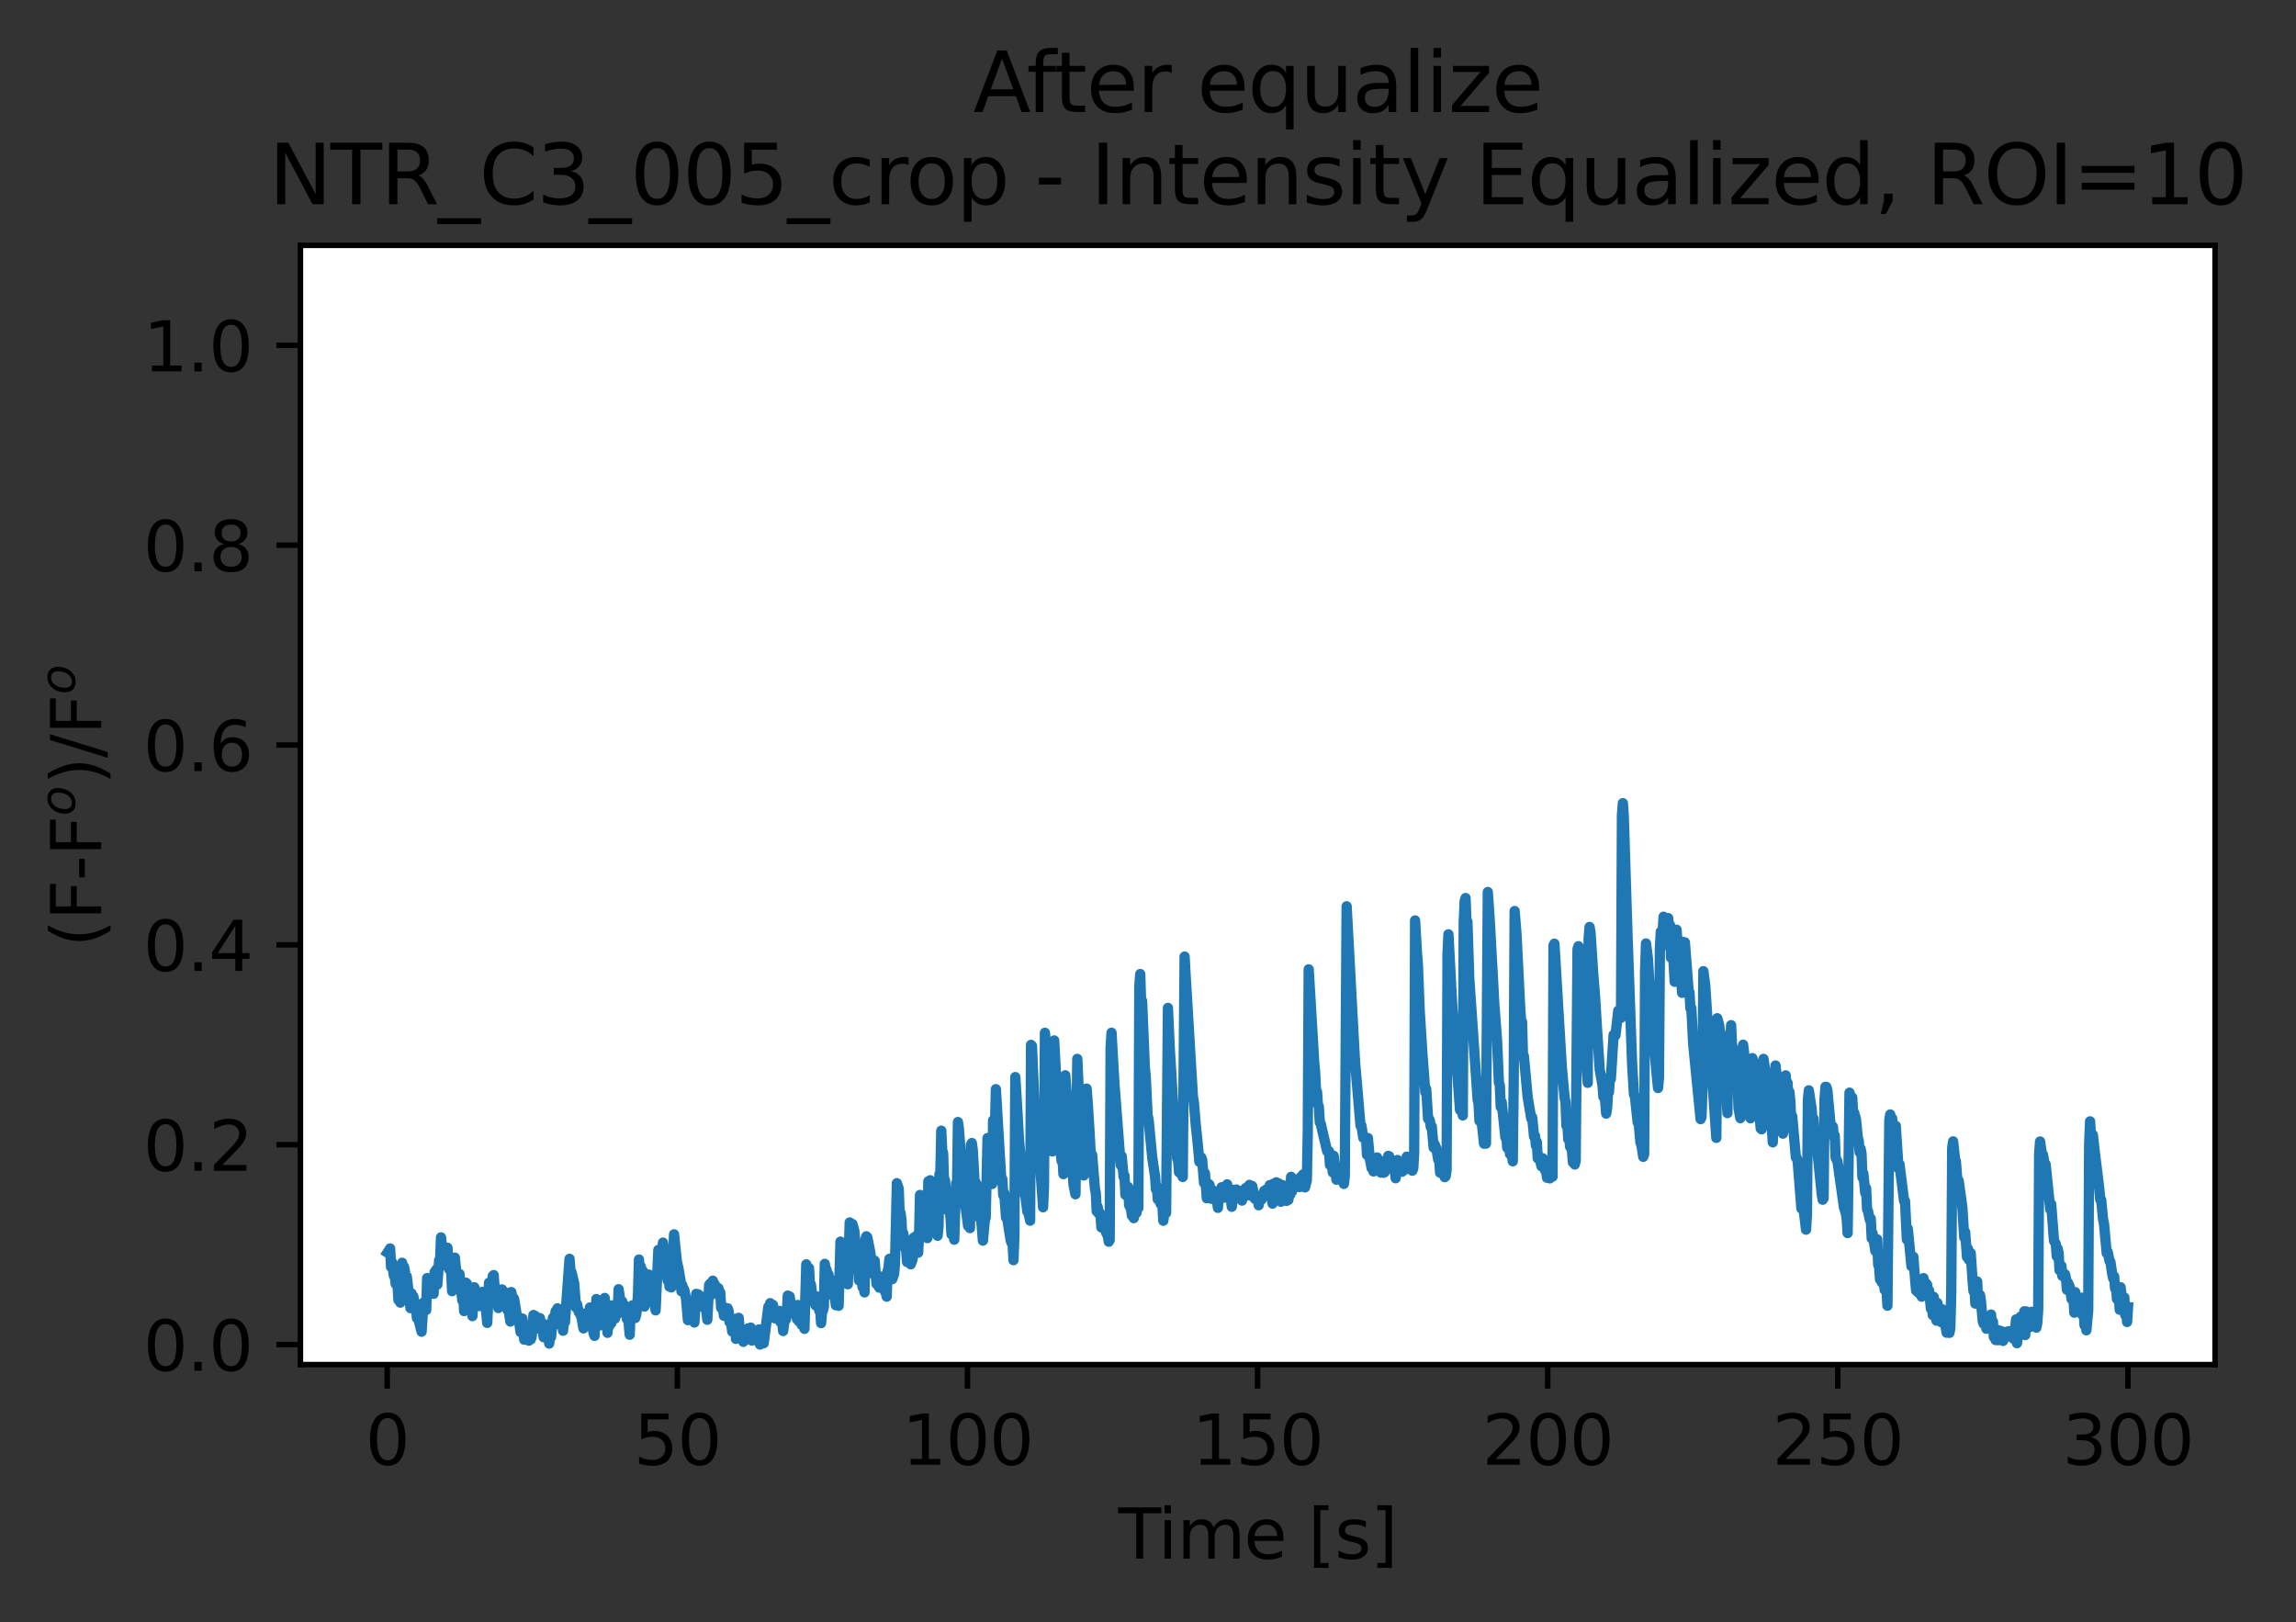 <?xml version="1.0" encoding="utf-8" standalone="no"?>
<!DOCTYPE svg PUBLIC "-//W3C//DTD SVG 1.1//EN"
  "http://www.w3.org/Graphics/SVG/1.1/DTD/svg11.dtd">
<svg xmlns:xlink="http://www.w3.org/1999/xlink" width="334.577pt" height="236.392pt" viewBox="0 0 334.577 236.392" xmlns="http://www.w3.org/2000/svg" version="1.1">
 <rect x="0" y="0" width="334.577" height="236.392" fill="#333333" stroke="none"/>
 <defs>
  <style type="text/css">*{stroke-linejoin: round; stroke-linecap: butt}</style>
 </defs>
 <g id="figure_1">
  <g id="patch_1">
   <path d="M 0 236.392 
L 334.577 236.392 
L 334.577 0 
L 0 0 
L 0 236.392 
z
" style="fill: none"/>
  </g>
  <g id="axes_1">
   <g id="patch_2">
    <path d="M 43.781 198.835 
L 322.781 198.835 
L 322.781 35.755 
L 43.781 35.755 
z
" style="fill: #ffffff"/>
   </g>
   <g id="matplotlib.axis_1">
    <g id="xtick_1">
     <g id="line2d_1">
      <defs>
       <path id="m6c85b0440d" d="M 0 0 
L 0 3.5 
" style="stroke: #000000; stroke-width: 0.8"/>
      </defs>
      <g>
       <use xlink:href="#m6c85b0440d" x="56.428" y="198.835" style="stroke: #000000; stroke-width: 0.8"/>
      </g>
     </g>
     <g id="text_1">
      <!-- 0 -->
      <g transform="translate(53.246 213.434)scale(0.1 -0.1)">
       <defs>
        <path id="DejaVuSans-30" d="M 2034 4250 
Q 1547 4250 1301 3770 
Q 1056 3291 1056 2328 
Q 1056 1369 1301 889 
Q 1547 409 2034 409 
Q 2525 409 2770 889 
Q 3016 1369 3016 2328 
Q 3016 3291 2770 3770 
Q 2525 4250 2034 4250 
z
M 2034 4750 
Q 2819 4750 3233 4129 
Q 3647 3509 3647 2328 
Q 3647 1150 3233 529 
Q 2819 -91 2034 -91 
Q 1250 -91 836 529 
Q 422 1150 422 2328 
Q 422 3509 836 4129 
Q 1250 4750 2034 4750 
z
" transform="scale(0.016)"/>
       </defs>
       <use xlink:href="#DejaVuSans-30"/>
      </g>
     </g>
    </g>
    <g id="xtick_2">
     <g id="line2d_2">
      <g>
       <use xlink:href="#m6c85b0440d" x="98.703" y="198.835" style="stroke: #000000; stroke-width: 0.8"/>
      </g>
     </g>
     <g id="text_2">
      <!-- 50 -->
      <g transform="translate(92.341 213.434)scale(0.1 -0.1)">
       <defs>
        <path id="DejaVuSans-35" d="M 691 4666 
L 3169 4666 
L 3169 4134 
L 1269 4134 
L 1269 2991 
Q 1406 3038 1543 3061 
Q 1681 3084 1819 3084 
Q 2600 3084 3056 2656 
Q 3513 2228 3513 1497 
Q 3513 744 3044 326 
Q 2575 -91 1722 -91 
Q 1428 -91 1123 -41 
Q 819 9 494 109 
L 494 744 
Q 775 591 1075 516 
Q 1375 441 1709 441 
Q 2250 441 2565 725 
Q 2881 1009 2881 1497 
Q 2881 1984 2565 2268 
Q 2250 2553 1709 2553 
Q 1456 2553 1204 2497 
Q 953 2441 691 2322 
L 691 4666 
z
" transform="scale(0.016)"/>
       </defs>
       <use xlink:href="#DejaVuSans-35"/>
       <use xlink:href="#DejaVuSans-30" x="63.623"/>
      </g>
     </g>
    </g>
    <g id="xtick_3">
     <g id="line2d_3">
      <g>
       <use xlink:href="#m6c85b0440d" x="140.979" y="198.835" style="stroke: #000000; stroke-width: 0.8"/>
      </g>
     </g>
     <g id="text_3">
      <!-- 100 -->
      <g transform="translate(131.435 213.434)scale(0.1 -0.1)">
       <defs>
        <path id="DejaVuSans-31" d="M 794 531 
L 1825 531 
L 1825 4091 
L 703 3866 
L 703 4441 
L 1819 4666 
L 2450 4666 
L 2450 531 
L 3481 531 
L 3481 0 
L 794 0 
L 794 531 
z
" transform="scale(0.016)"/>
       </defs>
       <use xlink:href="#DejaVuSans-31"/>
       <use xlink:href="#DejaVuSans-30" x="63.623"/>
       <use xlink:href="#DejaVuSans-30" x="127.246"/>
      </g>
     </g>
    </g>
    <g id="xtick_4">
     <g id="line2d_4">
      <g>
       <use xlink:href="#m6c85b0440d" x="183.254" y="198.835" style="stroke: #000000; stroke-width: 0.8"/>
      </g>
     </g>
     <g id="text_4">
      <!-- 150 -->
      <g transform="translate(173.71 213.434)scale(0.1 -0.1)">
       <use xlink:href="#DejaVuSans-31"/>
       <use xlink:href="#DejaVuSans-35" x="63.623"/>
       <use xlink:href="#DejaVuSans-30" x="127.246"/>
      </g>
     </g>
    </g>
    <g id="xtick_5">
     <g id="line2d_5">
      <g>
       <use xlink:href="#m6c85b0440d" x="225.53" y="198.835" style="stroke: #000000; stroke-width: 0.8"/>
      </g>
     </g>
     <g id="text_5">
      <!-- 200 -->
      <g transform="translate(215.986 213.434)scale(0.1 -0.1)">
       <defs>
        <path id="DejaVuSans-32" d="M 1228 531 
L 3431 531 
L 3431 0 
L 469 0 
L 469 531 
Q 828 903 1448 1529 
Q 2069 2156 2228 2338 
Q 2531 2678 2651 2914 
Q 2772 3150 2772 3378 
Q 2772 3750 2511 3984 
Q 2250 4219 1831 4219 
Q 1534 4219 1204 4116 
Q 875 4013 500 3803 
L 500 4441 
Q 881 4594 1212 4672 
Q 1544 4750 1819 4750 
Q 2544 4750 2975 4387 
Q 3406 4025 3406 3419 
Q 3406 3131 3298 2873 
Q 3191 2616 2906 2266 
Q 2828 2175 2409 1742 
Q 1991 1309 1228 531 
z
" transform="scale(0.016)"/>
       </defs>
       <use xlink:href="#DejaVuSans-32"/>
       <use xlink:href="#DejaVuSans-30" x="63.623"/>
       <use xlink:href="#DejaVuSans-30" x="127.246"/>
      </g>
     </g>
    </g>
    <g id="xtick_6">
     <g id="line2d_6">
      <g>
       <use xlink:href="#m6c85b0440d" x="267.805" y="198.835" style="stroke: #000000; stroke-width: 0.8"/>
      </g>
     </g>
     <g id="text_6">
      <!-- 250 -->
      <g transform="translate(258.262 213.434)scale(0.1 -0.1)">
       <use xlink:href="#DejaVuSans-32"/>
       <use xlink:href="#DejaVuSans-35" x="63.623"/>
       <use xlink:href="#DejaVuSans-30" x="127.246"/>
      </g>
     </g>
    </g>
    <g id="xtick_7">
     <g id="line2d_7">
      <g>
       <use xlink:href="#m6c85b0440d" x="310.081" y="198.835" style="stroke: #000000; stroke-width: 0.8"/>
      </g>
     </g>
     <g id="text_7">
      <!-- 300 -->
      <g transform="translate(300.537 213.434)scale(0.1 -0.1)">
       <defs>
        <path id="DejaVuSans-33" d="M 2597 2516 
Q 3050 2419 3304 2112 
Q 3559 1806 3559 1356 
Q 3559 666 3084 287 
Q 2609 -91 1734 -91 
Q 1441 -91 1130 -33 
Q 819 25 488 141 
L 488 750 
Q 750 597 1062 519 
Q 1375 441 1716 441 
Q 2309 441 2620 675 
Q 2931 909 2931 1356 
Q 2931 1769 2642 2001 
Q 2353 2234 1838 2234 
L 1294 2234 
L 1294 2753 
L 1863 2753 
Q 2328 2753 2575 2939 
Q 2822 3125 2822 3475 
Q 2822 3834 2567 4026 
Q 2313 4219 1838 4219 
Q 1578 4219 1281 4162 
Q 984 4106 628 3988 
L 628 4550 
Q 988 4650 1302 4700 
Q 1616 4750 1894 4750 
Q 2613 4750 3031 4423 
Q 3450 4097 3450 3541 
Q 3450 3153 3228 2886 
Q 3006 2619 2597 2516 
z
" transform="scale(0.016)"/>
       </defs>
       <use xlink:href="#DejaVuSans-33"/>
       <use xlink:href="#DejaVuSans-30" x="63.623"/>
       <use xlink:href="#DejaVuSans-30" x="127.246"/>
      </g>
     </g>
    </g>
    <g id="text_8">
     <!-- Time [s] -->
     <g transform="translate(162.952 227.112)scale(0.1 -0.1)">
      <defs>
       <path id="DejaVuSans-54" d="M -19 4666 
L 3928 4666 
L 3928 4134 
L 2272 4134 
L 2272 0 
L 1638 0 
L 1638 4134 
L -19 4134 
L -19 4666 
z
" transform="scale(0.016)"/>
       <path id="DejaVuSans-69" d="M 603 3500 
L 1178 3500 
L 1178 0 
L 603 0 
L 603 3500 
z
M 603 4863 
L 1178 4863 
L 1178 4134 
L 603 4134 
L 603 4863 
z
" transform="scale(0.016)"/>
       <path id="DejaVuSans-6d" d="M 3328 2828 
Q 3544 3216 3844 3400 
Q 4144 3584 4550 3584 
Q 5097 3584 5394 3201 
Q 5691 2819 5691 2113 
L 5691 0 
L 5113 0 
L 5113 2094 
Q 5113 2597 4934 2840 
Q 4756 3084 4391 3084 
Q 3944 3084 3684 2787 
Q 3425 2491 3425 1978 
L 3425 0 
L 2847 0 
L 2847 2094 
Q 2847 2600 2669 2842 
Q 2491 3084 2119 3084 
Q 1678 3084 1418 2786 
Q 1159 2488 1159 1978 
L 1159 0 
L 581 0 
L 581 3500 
L 1159 3500 
L 1159 2956 
Q 1356 3278 1631 3431 
Q 1906 3584 2284 3584 
Q 2666 3584 2933 3390 
Q 3200 3197 3328 2828 
z
" transform="scale(0.016)"/>
       <path id="DejaVuSans-65" d="M 3597 1894 
L 3597 1613 
L 953 1613 
Q 991 1019 1311 708 
Q 1631 397 2203 397 
Q 2534 397 2845 478 
Q 3156 559 3463 722 
L 3463 178 
Q 3153 47 2828 -22 
Q 2503 -91 2169 -91 
Q 1331 -91 842 396 
Q 353 884 353 1716 
Q 353 2575 817 3079 
Q 1281 3584 2069 3584 
Q 2775 3584 3186 3129 
Q 3597 2675 3597 1894 
z
M 3022 2063 
Q 3016 2534 2758 2815 
Q 2500 3097 2075 3097 
Q 1594 3097 1305 2825 
Q 1016 2553 972 2059 
L 3022 2063 
z
" transform="scale(0.016)"/>
       <path id="DejaVuSans-20" transform="scale(0.016)"/>
       <path id="DejaVuSans-5b" d="M 550 4863 
L 1875 4863 
L 1875 4416 
L 1125 4416 
L 1125 -397 
L 1875 -397 
L 1875 -844 
L 550 -844 
L 550 4863 
z
" transform="scale(0.016)"/>
       <path id="DejaVuSans-73" d="M 2834 3397 
L 2834 2853 
Q 2591 2978 2328 3040 
Q 2066 3103 1784 3103 
Q 1356 3103 1142 2972 
Q 928 2841 928 2578 
Q 928 2378 1081 2264 
Q 1234 2150 1697 2047 
L 1894 2003 
Q 2506 1872 2764 1633 
Q 3022 1394 3022 966 
Q 3022 478 2636 193 
Q 2250 -91 1575 -91 
Q 1294 -91 989 -36 
Q 684 19 347 128 
L 347 722 
Q 666 556 975 473 
Q 1284 391 1588 391 
Q 1994 391 2212 530 
Q 2431 669 2431 922 
Q 2431 1156 2273 1281 
Q 2116 1406 1581 1522 
L 1381 1569 
Q 847 1681 609 1914 
Q 372 2147 372 2553 
Q 372 3047 722 3315 
Q 1072 3584 1716 3584 
Q 2034 3584 2315 3537 
Q 2597 3491 2834 3397 
z
" transform="scale(0.016)"/>
       <path id="DejaVuSans-5d" d="M 1947 4863 
L 1947 -844 
L 622 -844 
L 622 -397 
L 1369 -397 
L 1369 4416 
L 622 4416 
L 622 4863 
L 1947 4863 
z
" transform="scale(0.016)"/>
      </defs>
      <use xlink:href="#DejaVuSans-54"/>
      <use xlink:href="#DejaVuSans-69" x="57.959"/>
      <use xlink:href="#DejaVuSans-6d" x="85.742"/>
      <use xlink:href="#DejaVuSans-65" x="183.154"/>
      <use xlink:href="#DejaVuSans-20" x="244.678"/>
      <use xlink:href="#DejaVuSans-5b" x="276.465"/>
      <use xlink:href="#DejaVuSans-73" x="315.479"/>
      <use xlink:href="#DejaVuSans-5d" x="367.578"/>
     </g>
    </g>
   </g>
   <g id="matplotlib.axis_2">
    <g id="ytick_1">
     <g id="line2d_8">
      <defs>
       <path id="mda1a880c18" d="M 0 0 
L -3.5 0 
" style="stroke: #000000; stroke-width: 0.8"/>
      </defs>
      <g>
       <use xlink:href="#mda1a880c18" x="43.781" y="195.923" style="stroke: #000000; stroke-width: 0.8"/>
      </g>
     </g>
     <g id="text_9">
      <!-- 0.0 -->
      <g transform="translate(20.878 199.723)scale(0.1 -0.1)">
       <defs>
        <path id="DejaVuSans-2e" d="M 684 794 
L 1344 794 
L 1344 0 
L 684 0 
L 684 794 
z
" transform="scale(0.016)"/>
       </defs>
       <use xlink:href="#DejaVuSans-30"/>
       <use xlink:href="#DejaVuSans-2e" x="63.623"/>
       <use xlink:href="#DejaVuSans-30" x="95.41"/>
      </g>
     </g>
    </g>
    <g id="ytick_2">
     <g id="line2d_9">
      <g>
       <use xlink:href="#mda1a880c18" x="43.781" y="166.802" style="stroke: #000000; stroke-width: 0.8"/>
      </g>
     </g>
     <g id="text_10">
      <!-- 0.2 -->
      <g transform="translate(20.878 170.601)scale(0.1 -0.1)">
       <use xlink:href="#DejaVuSans-30"/>
       <use xlink:href="#DejaVuSans-2e" x="63.623"/>
       <use xlink:href="#DejaVuSans-32" x="95.41"/>
      </g>
     </g>
    </g>
    <g id="ytick_3">
     <g id="line2d_10">
      <g>
       <use xlink:href="#mda1a880c18" x="43.781" y="137.68" style="stroke: #000000; stroke-width: 0.8"/>
      </g>
     </g>
     <g id="text_11">
      <!-- 0.4 -->
      <g transform="translate(20.878 141.48)scale(0.1 -0.1)">
       <defs>
        <path id="DejaVuSans-34" d="M 2419 4116 
L 825 1625 
L 2419 1625 
L 2419 4116 
z
M 2253 4666 
L 3047 4666 
L 3047 1625 
L 3713 1625 
L 3713 1100 
L 3047 1100 
L 3047 0 
L 2419 0 
L 2419 1100 
L 313 1100 
L 313 1709 
L 2253 4666 
z
" transform="scale(0.016)"/>
       </defs>
       <use xlink:href="#DejaVuSans-30"/>
       <use xlink:href="#DejaVuSans-2e" x="63.623"/>
       <use xlink:href="#DejaVuSans-34" x="95.41"/>
      </g>
     </g>
    </g>
    <g id="ytick_4">
     <g id="line2d_11">
      <g>
       <use xlink:href="#mda1a880c18" x="43.781" y="108.559" style="stroke: #000000; stroke-width: 0.8"/>
      </g>
     </g>
     <g id="text_12">
      <!-- 0.6 -->
      <g transform="translate(20.878 112.358)scale(0.1 -0.1)">
       <defs>
        <path id="DejaVuSans-36" d="M 2113 2584 
Q 1688 2584 1439 2293 
Q 1191 2003 1191 1497 
Q 1191 994 1439 701 
Q 1688 409 2113 409 
Q 2538 409 2786 701 
Q 3034 994 3034 1497 
Q 3034 2003 2786 2293 
Q 2538 2584 2113 2584 
z
M 3366 4563 
L 3366 3988 
Q 3128 4100 2886 4159 
Q 2644 4219 2406 4219 
Q 1781 4219 1451 3797 
Q 1122 3375 1075 2522 
Q 1259 2794 1537 2939 
Q 1816 3084 2150 3084 
Q 2853 3084 3261 2657 
Q 3669 2231 3669 1497 
Q 3669 778 3244 343 
Q 2819 -91 2113 -91 
Q 1303 -91 875 529 
Q 447 1150 447 2328 
Q 447 3434 972 4092 
Q 1497 4750 2381 4750 
Q 2619 4750 2861 4703 
Q 3103 4656 3366 4563 
z
" transform="scale(0.016)"/>
       </defs>
       <use xlink:href="#DejaVuSans-30"/>
       <use xlink:href="#DejaVuSans-2e" x="63.623"/>
       <use xlink:href="#DejaVuSans-36" x="95.41"/>
      </g>
     </g>
    </g>
    <g id="ytick_5">
     <g id="line2d_12">
      <g>
       <use xlink:href="#mda1a880c18" x="43.781" y="79.438" style="stroke: #000000; stroke-width: 0.8"/>
      </g>
     </g>
     <g id="text_13">
      <!-- 0.8 -->
      <g transform="translate(20.878 83.237)scale(0.1 -0.1)">
       <defs>
        <path id="DejaVuSans-38" d="M 2034 2216 
Q 1584 2216 1326 1975 
Q 1069 1734 1069 1313 
Q 1069 891 1326 650 
Q 1584 409 2034 409 
Q 2484 409 2743 651 
Q 3003 894 3003 1313 
Q 3003 1734 2745 1975 
Q 2488 2216 2034 2216 
z
M 1403 2484 
Q 997 2584 770 2862 
Q 544 3141 544 3541 
Q 544 4100 942 4425 
Q 1341 4750 2034 4750 
Q 2731 4750 3128 4425 
Q 3525 4100 3525 3541 
Q 3525 3141 3298 2862 
Q 3072 2584 2669 2484 
Q 3125 2378 3379 2068 
Q 3634 1759 3634 1313 
Q 3634 634 3220 271 
Q 2806 -91 2034 -91 
Q 1263 -91 848 271 
Q 434 634 434 1313 
Q 434 1759 690 2068 
Q 947 2378 1403 2484 
z
M 1172 3481 
Q 1172 3119 1398 2916 
Q 1625 2713 2034 2713 
Q 2441 2713 2670 2916 
Q 2900 3119 2900 3481 
Q 2900 3844 2670 4047 
Q 2441 4250 2034 4250 
Q 1625 4250 1398 4047 
Q 1172 3844 1172 3481 
z
" transform="scale(0.016)"/>
       </defs>
       <use xlink:href="#DejaVuSans-30"/>
       <use xlink:href="#DejaVuSans-2e" x="63.623"/>
       <use xlink:href="#DejaVuSans-38" x="95.41"/>
      </g>
     </g>
    </g>
    <g id="ytick_6">
     <g id="line2d_13">
      <g>
       <use xlink:href="#mda1a880c18" x="43.781" y="50.316" style="stroke: #000000; stroke-width: 0.8"/>
      </g>
     </g>
     <g id="text_14">
      <!-- 1.0 -->
      <g transform="translate(20.878 54.115)scale(0.1 -0.1)">
       <use xlink:href="#DejaVuSans-31"/>
       <use xlink:href="#DejaVuSans-2e" x="63.623"/>
       <use xlink:href="#DejaVuSans-30" x="95.41"/>
      </g>
     </g>
    </g>
    <g id="text_15">
     <!-- (F-F$^o$)/F$^o$ -->
     <g transform="translate(14.798 137.995)rotate(-90)scale(0.1 -0.1)">
      <defs>
       <path id="DejaVuSans-28" d="M 1984 4856 
Q 1566 4138 1362 3434 
Q 1159 2731 1159 2009 
Q 1159 1288 1364 580 
Q 1569 -128 1984 -844 
L 1484 -844 
Q 1016 -109 783 600 
Q 550 1309 550 2009 
Q 550 2706 781 3412 
Q 1013 4119 1484 4856 
L 1984 4856 
z
" transform="scale(0.016)"/>
       <path id="DejaVuSans-46" d="M 628 4666 
L 3309 4666 
L 3309 4134 
L 1259 4134 
L 1259 2759 
L 3109 2759 
L 3109 2228 
L 1259 2228 
L 1259 0 
L 628 0 
L 628 4666 
z
" transform="scale(0.016)"/>
       <path id="DejaVuSans-2d" d="M 313 2009 
L 1997 2009 
L 1997 1497 
L 313 1497 
L 313 2009 
z
" transform="scale(0.016)"/>
       <path id="DejaVuSans-Oblique-6f" d="M 1625 -91 
Q 1009 -91 651 289 
Q 294 669 294 1325 
Q 294 1706 417 2101 
Q 541 2497 738 2766 
Q 1047 3184 1428 3384 
Q 1809 3584 2291 3584 
Q 2888 3584 3255 3212 
Q 3622 2841 3622 2241 
Q 3622 1825 3500 1412 
Q 3378 1000 3181 728 
Q 2875 309 2494 109 
Q 2113 -91 1625 -91 
z
M 891 1344 
Q 891 869 1089 633 
Q 1288 397 1691 397 
Q 2269 397 2648 901 
Q 3028 1406 3028 2181 
Q 3028 2634 2825 2865 
Q 2622 3097 2228 3097 
Q 1903 3097 1650 2945 
Q 1397 2794 1197 2484 
Q 1050 2253 970 1956 
Q 891 1659 891 1344 
z
" transform="scale(0.016)"/>
       <path id="DejaVuSans-29" d="M 513 4856 
L 1013 4856 
Q 1481 4119 1714 3412 
Q 1947 2706 1947 2009 
Q 1947 1309 1714 600 
Q 1481 -109 1013 -844 
L 513 -844 
Q 928 -128 1133 580 
Q 1338 1288 1338 2009 
Q 1338 2731 1133 3434 
Q 928 4138 513 4856 
z
" transform="scale(0.016)"/>
       <path id="DejaVuSans-2f" d="M 1625 4666 
L 2156 4666 
L 531 -594 
L 0 -594 
L 1625 4666 
z
" transform="scale(0.016)"/>
      </defs>
      <use xlink:href="#DejaVuSans-28" transform="translate(0 0.519)"/>
      <use xlink:href="#DejaVuSans-46" transform="translate(39.014 0.519)"/>
      <use xlink:href="#DejaVuSans-2d" transform="translate(96.533 0.519)"/>
      <use xlink:href="#DejaVuSans-46" transform="translate(132.617 0.519)"/>
      <use xlink:href="#DejaVuSans-Oblique-6f" transform="translate(191.094 38.8)scale(0.7)"/>
      <use xlink:href="#DejaVuSans-29" transform="translate(236.655 0.519)"/>
      <use xlink:href="#DejaVuSans-2f" transform="translate(275.669 0.519)"/>
      <use xlink:href="#DejaVuSans-46" transform="translate(309.36 0.519)"/>
      <use xlink:href="#DejaVuSans-Oblique-6f" transform="translate(367.837 38.8)scale(0.7)"/>
     </g>
    </g>
   </g>
   <g id="line2d_14">
    <path d="M 56.463 182.521 
L 56.851 181.915 
L 56.986 184.61 
L 57.121 183.917 
L 57.39 185.883 
L 57.524 185.799 
L 57.659 187.086 
L 57.794 186.954 
L 57.928 187.272 
L 58.065 189.436 
L 58.201 188.363 
L 58.335 189.809 
L 58.469 184.538 
L 58.604 184 
L 58.739 185.396 
L 58.874 184.591 
L 59.009 185.283 
L 59.143 186.9 
L 59.278 185.984 
L 59.816 190.615 
L 59.952 188.441 
L 60.086 188.995 
L 60.223 188.879 
L 60.627 190.804 
L 60.762 192.075 
L 60.897 191.938 
L 61.436 194.046 
L 61.705 189.815 
L 61.974 190.084 
L 62.109 190.89 
L 62.244 186.229 
L 62.378 187.136 
L 62.514 186.683 
L 62.647 188.249 
L 62.782 187.746 
L 62.92 188.457 
L 63.055 188.139 
L 63.189 188.528 
L 63.324 185.369 
L 63.593 184.981 
L 63.728 187.185 
L 63.993 183.629 
L 64.128 183.702 
L 64.263 180.305 
L 64.533 182.64 
L 64.667 181.701 
L 64.801 183.981 
L 64.937 182.184 
L 65.206 181.81 
L 65.341 184.737 
L 65.475 184.988 
L 65.611 184.721 
L 65.745 185.226 
L 65.88 188.141 
L 66.014 184.222 
L 66.284 183.25 
L 66.553 186.079 
L 66.688 185.945 
L 66.822 186.192 
L 66.957 185.627 
L 67.362 189.495 
L 67.496 187.817 
L 67.631 191.043 
L 67.766 189.662 
L 67.9 186.905 
L 68.035 187.034 
L 68.303 188.55 
L 68.438 189.28 
L 68.573 189.176 
L 68.708 189.479 
L 68.843 191.772 
L 69.112 187.564 
L 69.382 188.169 
L 69.516 190.227 
L 69.651 189.685 
L 69.786 190.316 
L 69.92 188.93 
L 70.189 188.705 
L 70.324 188.247 
L 70.594 190.029 
L 70.729 190.024 
L 70.999 192.766 
L 71.268 186.895 
L 71.403 189.76 
L 71.539 188.905 
L 71.673 189.27 
L 71.808 185.932 
L 71.943 185.797 
L 72.078 187.69 
L 72.212 187.6 
L 72.347 188.87 
L 72.481 188.362 
L 72.616 190.594 
L 72.751 190.145 
L 72.886 190.159 
L 73.156 187.882 
L 73.291 188.118 
L 73.426 188.18 
L 73.559 189.913 
L 73.695 189.29 
L 73.965 190.922 
L 74.1 190.751 
L 74.369 192.564 
L 74.505 188.27 
L 74.773 189.746 
L 74.909 189.22 
L 75.448 192.52 
L 75.583 192.046 
L 75.852 194.094 
L 75.987 194.075 
L 76.122 192.126 
L 76.392 195.211 
L 76.526 193.308 
L 76.661 194.786 
L 76.796 193.825 
L 77.066 195.351 
L 77.2 194.258 
L 77.335 195.175 
L 77.47 194.833 
L 77.739 191.612 
L 77.874 192.52 
L 78.008 191.755 
L 78.144 192.169 
L 78.278 193.432 
L 78.413 193.492 
L 78.682 192.062 
L 78.816 193.757 
L 78.95 193.023 
L 79.085 193.53 
L 79.219 194.849 
L 79.354 192.954 
L 79.623 194.456 
L 79.893 194.172 
L 80.028 195.777 
L 80.163 194.721 
L 80.298 194.831 
L 80.567 192.03 
L 80.837 191.909 
L 80.97 191.056 
L 81.105 191.652 
L 81.241 190.636 
L 81.376 192.952 
L 81.646 191.084 
L 81.915 192.684 
L 82.049 193.909 
L 82.188 192.025 
L 82.322 192.668 
L 82.996 183.425 
L 83.13 185.278 
L 83.264 185.325 
L 83.669 186.98 
L 83.938 190.524 
L 84.073 190.007 
L 84.345 191.197 
L 84.479 191.275 
L 84.749 191.992 
L 85.019 193.564 
L 85.422 191.343 
L 85.557 191.415 
L 85.692 191.699 
L 85.827 193.004 
L 85.961 190.519 
L 86.5 194.298 
L 86.634 194.652 
L 86.904 189.284 
L 87.044 191.652 
L 87.312 190.48 
L 87.447 193.121 
L 87.717 189.688 
L 87.852 191.38 
L 88.122 189.129 
L 88.39 192.281 
L 88.525 194.206 
L 88.659 192.517 
L 88.794 193.21 
L 88.929 192.178 
L 89.063 192.831 
L 89.198 190.213 
L 89.333 191.98 
L 89.468 190.821 
L 89.602 192.145 
L 89.872 191.442 
L 90.006 191.45 
L 90.143 187.855 
L 90.413 189.645 
L 90.547 189.601 
L 90.681 189.654 
L 90.815 190.333 
L 90.951 190.153 
L 91.087 191.278 
L 91.221 190.465 
L 91.356 192.202 
L 91.491 191.441 
L 91.761 194.489 
L 91.895 190.975 
L 92.165 190.207 
L 92.299 191.582 
L 92.434 190.665 
L 92.569 192.054 
L 92.704 191.608 
L 92.839 190.59 
L 92.973 188.466 
L 93.108 183.527 
L 93.242 185.452 
L 93.377 184.538 
L 93.513 185.967 
L 93.646 185.144 
L 93.916 190.382 
L 94.185 185.96 
L 94.321 185.98 
L 94.455 185.714 
L 94.59 185.733 
L 94.725 185.891 
L 95.129 189.828 
L 95.264 189.125 
L 95.534 190.936 
L 95.937 182.13 
L 96.206 184.74 
L 96.61 181.063 
L 97.284 186.565 
L 97.419 185.429 
L 97.553 187.475 
L 97.688 186.353 
L 97.82 187.587 
L 97.955 186.702 
L 98.224 179.853 
L 98.629 183.76 
L 98.898 184.975 
L 99.167 186.563 
L 99.302 188.16 
L 99.436 187.279 
L 99.571 188.241 
L 99.704 187.905 
L 99.974 189.243 
L 100.244 192.36 
L 100.512 190.466 
L 100.647 190.616 
L 101.051 191.59 
L 101.186 192.705 
L 101.455 188.53 
L 101.591 188.704 
L 101.725 188.59 
L 102.129 188.915 
L 102.532 190.346 
L 102.667 190.638 
L 102.801 189.768 
L 103.068 192.308 
L 103.337 187.243 
L 103.473 187.045 
L 103.606 187.329 
L 103.741 188.632 
L 103.875 186.612 
L 104.01 188.115 
L 104.144 187.113 
L 104.551 188.434 
L 104.685 187.705 
L 104.82 188.629 
L 104.955 188.306 
L 105.089 190.581 
L 105.224 190.178 
L 105.359 190.574 
L 105.493 191.731 
L 105.629 190.773 
L 106.032 190.633 
L 106.167 190.978 
L 106.298 192.626 
L 106.433 192.609 
L 106.568 193.012 
L 106.7 194.022 
L 107.103 192.182 
L 107.239 195.091 
L 107.377 193.165 
L 107.512 193.296 
L 107.647 192.026 
L 107.781 193.794 
L 107.917 193.693 
L 108.187 194.922 
L 108.322 195.519 
L 108.726 193.748 
L 108.86 193.953 
L 108.995 193.565 
L 109.264 194.618 
L 109.4 193.447 
L 109.534 195.33 
L 109.669 195.083 
L 109.804 195.287 
L 109.938 194.558 
L 110.073 194.71 
L 110.208 193.897 
L 110.342 194.177 
L 110.477 194.094 
L 110.612 193.71 
L 110.747 195.923 
L 110.882 194.124 
L 111.154 194.212 
L 111.289 195.728 
L 111.963 190.429 
L 112.098 190.348 
L 112.236 189.886 
L 112.372 190.979 
L 112.507 190.994 
L 112.642 190.144 
L 112.912 192.098 
L 113.044 191.044 
L 113.178 191.815 
L 113.313 191.835 
L 113.447 192.08 
L 113.582 191.018 
L 113.717 192.629 
L 113.851 192.239 
L 113.987 192.686 
L 114.121 193.948 
L 114.39 191.885 
L 114.525 192.27 
L 114.66 191.427 
L 114.795 188.788 
L 114.929 190.328 
L 115.064 188.908 
L 115.2 189.845 
L 115.469 190.049 
L 115.741 191.372 
L 115.875 190.968 
L 116.145 192.222 
L 116.28 190.152 
L 116.415 192.537 
L 116.549 191.208 
L 116.819 193.045 
L 116.953 192.744 
L 117.223 193.625 
L 117.493 184.231 
L 117.627 185.254 
L 117.763 185.173 
L 117.897 184.78 
L 118.032 187.431 
L 118.167 187.161 
L 118.436 189.441 
L 118.572 188.926 
L 118.841 190.205 
L 118.975 188.894 
L 119.11 190.136 
L 119.244 190.154 
L 119.383 190.988 
L 119.518 190.856 
L 119.652 192.8 
L 119.787 191.227 
L 119.921 190.988 
L 120.054 190.39 
L 120.189 184.161 
L 120.324 185.114 
L 120.458 185.033 
L 120.593 186.278 
L 120.728 185.701 
L 120.862 187.117 
L 120.997 186.383 
L 121.131 187.75 
L 121.266 187.233 
L 121.401 188.811 
L 121.532 188.187 
L 121.802 190.192 
L 121.936 189.865 
L 122.206 190.276 
L 122.475 180.923 
L 122.61 183.524 
L 122.745 182.165 
L 122.88 184.729 
L 123.011 184.211 
L 123.145 184.205 
L 123.28 184.493 
L 123.549 187.136 
L 123.818 178.124 
L 123.953 180.089 
L 124.088 180.179 
L 124.222 178.358 
L 124.492 179.339 
L 124.762 182.433 
L 125.031 184.148 
L 125.165 186.555 
L 125.299 185.083 
L 125.708 187.579 
L 125.842 187.296 
L 125.978 188.319 
L 126.113 180.533 
L 126.246 180.144 
L 126.382 180.266 
L 126.786 182.297 
L 126.921 183.212 
L 127.056 185.202 
L 127.19 185.346 
L 127.324 185.691 
L 127.459 183.691 
L 127.729 187.099 
L 127.863 187.063 
L 128.133 187.627 
L 128.267 186.012 
L 128.402 186.035 
L 128.536 187.712 
L 128.671 185.999 
L 128.939 188.131 
L 129.075 188.382 
L 129.209 188.94 
L 129.344 185.25 
L 129.479 184.682 
L 129.612 183.42 
L 129.748 184.742 
L 129.882 184.35 
L 130.02 186.395 
L 130.29 185.627 
L 130.424 184.011 
L 130.694 172.406 
L 130.964 173.199 
L 131.098 176.897 
L 131.232 176.738 
L 131.368 177.794 
L 131.503 180.856 
L 131.635 179.721 
L 131.909 181.889 
L 132.044 182.141 
L 132.179 183.891 
L 132.313 182.388 
L 132.448 183.604 
L 132.583 183.113 
L 132.717 184.223 
L 132.987 183.501 
L 133.122 180.363 
L 133.257 180.854 
L 133.392 180.179 
L 133.526 180.301 
L 133.796 182.53 
L 133.931 179.886 
L 134.066 174.116 
L 134.2 175.869 
L 134.335 175.48 
L 134.605 178.671 
L 134.74 179.148 
L 134.874 177.301 
L 135.144 180.41 
L 135.279 172.132 
L 135.414 172.538 
L 135.549 171.978 
L 136.088 176.464 
L 136.223 175.469 
L 136.492 177.481 
L 136.626 180.064 
L 136.761 178.708 
L 136.896 171.084 
L 137.03 170.916 
L 137.165 164.756 
L 137.299 167.623 
L 137.434 168.011 
L 137.569 172.304 
L 137.704 171.957 
L 137.977 175.116 
L 138.112 176.381 
L 138.247 176.366 
L 138.381 176.16 
L 138.516 177.449 
L 138.651 179.862 
L 138.785 178.992 
L 138.92 179.47 
L 139.055 180.639 
L 139.324 172.425 
L 139.458 173.236 
L 139.593 163.493 
L 139.728 164.424 
L 140.132 169.772 
L 140.537 174.602 
L 141.077 178.646 
L 141.212 178.575 
L 141.346 178.948 
L 141.481 166.798 
L 141.616 166.551 
L 141.751 167.518 
L 142.019 172.235 
L 142.154 172.256 
L 142.289 172.547 
L 142.424 175.064 
L 142.558 175.053 
L 142.692 177.421 
L 142.827 176.924 
L 142.962 177.549 
L 143.233 180.775 
L 143.502 177.892 
L 143.637 177.38 
L 143.907 165.823 
L 144.042 169.828 
L 144.177 167.833 
L 144.581 172.514 
L 144.716 163.242 
L 144.986 164.461 
L 145.12 158.706 
L 145.929 172.185 
L 146.064 171.809 
L 146.199 174.162 
L 146.334 173.824 
L 146.604 177.416 
L 146.738 177.33 
L 147.278 180.733 
L 147.412 181.11 
L 147.547 180.839 
L 147.682 183.621 
L 147.817 180.227 
L 147.952 156.944 
L 148.221 161.308 
L 148.491 166.145 
L 149.168 173.601 
L 149.438 174.411 
L 149.709 176.56 
L 149.843 176.615 
L 150.112 177.869 
L 150.245 152.249 
L 150.381 152.399 
L 150.786 162.049 
L 151.055 165.706 
L 151.325 168.742 
L 151.46 168.36 
L 151.729 172.056 
L 151.999 175.915 
L 152.133 172.927 
L 152.268 150.487 
L 152.538 153.415 
L 152.807 161.527 
L 152.942 160.971 
L 153.211 167 
L 153.347 167.779 
L 153.481 164.565 
L 153.617 151.608 
L 154.021 159.228 
L 154.425 166.594 
L 154.695 169.168 
L 154.83 168.618 
L 154.964 171.084 
L 155.1 168.741 
L 155.235 156.684 
L 156.447 172.725 
L 156.717 174.023 
L 156.987 154.294 
L 157.256 160.18 
L 157.794 168.382 
L 157.931 171.279 
L 158.201 169.385 
L 158.335 158.617 
L 158.47 160.151 
L 158.739 164.409 
L 159.009 169.222 
L 159.144 168.267 
L 159.549 173.157 
L 159.683 173.838 
L 159.817 176.511 
L 159.953 175.853 
L 160.087 176.811 
L 160.222 176.672 
L 160.357 176.872 
L 160.491 178.851 
L 160.761 177.813 
L 160.896 178.171 
L 161.165 179.57 
L 161.435 180.073 
L 161.569 180.932 
L 161.705 180.698 
L 161.839 152.683 
L 161.974 150.483 
L 162.382 157.7 
L 163.189 168.208 
L 163.323 169.783 
L 163.457 168.466 
L 163.727 171.464 
L 163.862 171.308 
L 163.997 174.103 
L 164.404 172.955 
L 164.538 175.617 
L 164.808 176.103 
L 164.942 177.129 
L 165.077 175.385 
L 165.211 177.498 
L 165.346 175.787 
L 165.482 176.87 
L 165.616 176.716 
L 165.751 175.839 
L 165.886 176.017 
L 166.021 143.771 
L 166.155 141.93 
L 166.291 146.286 
L 166.425 145.834 
L 166.83 155.583 
L 166.965 156.938 
L 167.233 162.522 
L 167.368 163.095 
L 167.909 168.701 
L 168.313 171.388 
L 168.449 173.307 
L 168.583 172.906 
L 168.713 174.762 
L 168.847 173.449 
L 169.117 175.413 
L 169.252 174.333 
L 169.386 175.57 
L 169.521 177.878 
L 169.789 175.701 
L 169.925 176.744 
L 170.194 146.865 
L 170.463 152.801 
L 171.003 161.696 
L 171.138 162.868 
L 171.542 168.846 
L 171.677 169.061 
L 171.812 170.816 
L 171.949 170.667 
L 172.353 171.5 
L 172.622 139.387 
L 172.757 141.895 
L 173.836 159.802 
L 173.971 160.587 
L 174.241 163.883 
L 174.511 166.418 
L 174.78 169.289 
L 175.05 168.654 
L 175.185 169.044 
L 175.455 172.377 
L 175.589 170.954 
L 175.858 174.6 
L 175.992 174.143 
L 176.127 172.514 
L 176.264 172.65 
L 176.533 174.676 
L 176.803 173.483 
L 177.208 174.089 
L 177.478 176.001 
L 177.612 173.896 
L 177.882 174.209 
L 178.016 172.993 
L 178.286 174.533 
L 178.421 174.161 
L 178.556 174.434 
L 178.825 172.573 
L 178.96 173.866 
L 179.094 173.267 
L 179.229 173.579 
L 179.498 175.844 
L 179.768 173.363 
L 179.903 174.263 
L 180.039 173.368 
L 180.173 173.324 
L 180.443 174.523 
L 180.58 174.089 
L 180.715 174.616 
L 180.85 173.538 
L 180.985 174.94 
L 181.255 173.45 
L 181.389 173.954 
L 181.524 173.111 
L 181.66 174.2 
L 181.929 173.331 
L 182.067 172.653 
L 182.202 172.919 
L 182.338 174.248 
L 182.472 172.826 
L 182.876 174.697 
L 183.012 174.155 
L 183.282 174.462 
L 183.417 175.622 
L 183.552 174.584 
L 183.686 174.81 
L 183.821 174.812 
L 183.955 174.612 
L 184.226 173.52 
L 184.361 174.129 
L 184.495 173.345 
L 184.63 173.968 
L 184.765 173.577 
L 184.9 174.02 
L 185.036 172.682 
L 185.442 175.38 
L 185.576 172.481 
L 185.846 173.372 
L 185.982 172.277 
L 186.252 173.232 
L 186.386 172.468 
L 186.656 175.108 
L 186.791 172.898 
L 186.927 172.695 
L 187.062 173.979 
L 187.198 174.171 
L 187.333 173.335 
L 187.468 174.986 
L 187.604 173.751 
L 187.737 174.846 
L 187.872 173.955 
L 188.007 174.092 
L 188.142 171.477 
L 188.277 173.616 
L 188.413 172.479 
L 188.547 173.043 
L 188.682 173.007 
L 188.952 171.861 
L 189.356 172.967 
L 189.626 171.425 
L 189.76 172.468 
L 189.896 171.122 
L 190.165 173.014 
L 190.435 171.971 
L 190.57 164.973 
L 190.705 141.248 
L 191.513 154.858 
L 191.648 156.254 
L 191.782 159.18 
L 191.916 159.081 
L 192.051 160.971 
L 192.185 161.253 
L 192.321 163.545 
L 192.455 163.719 
L 192.859 165.475 
L 193.4 167.757 
L 193.536 167.644 
L 193.671 167.774 
L 193.806 169.762 
L 193.941 169.719 
L 194.077 169.434 
L 194.21 170.829 
L 194.346 168.421 
L 194.75 171.898 
L 195.019 170.631 
L 195.155 171.883 
L 195.289 171.817 
L 195.424 170.758 
L 195.559 170.835 
L 195.694 170.673 
L 195.829 172.51 
L 195.964 171.43 
L 196.234 132.056 
L 197.448 154.587 
L 198.256 164.023 
L 198.391 164.029 
L 198.659 165.787 
L 198.795 165.626 
L 198.929 165.89 
L 199.064 165.82 
L 199.2 168.28 
L 199.334 165.828 
L 199.603 168.777 
L 199.873 170.21 
L 200.008 169.03 
L 200.142 170.693 
L 200.681 168.658 
L 200.815 169.411 
L 200.95 169.129 
L 201.22 170.865 
L 201.49 169.223 
L 201.625 170.886 
L 201.759 170.82 
L 202.029 170.122 
L 202.163 170.177 
L 202.298 168.426 
L 202.433 168.48 
L 202.569 169.835 
L 202.703 168.969 
L 202.972 169.825 
L 203.107 169.497 
L 203.377 171.681 
L 203.647 169.027 
L 203.782 170.21 
L 203.916 170.106 
L 204.051 169.643 
L 204.321 170.729 
L 204.456 170.21 
L 204.592 170.521 
L 204.726 170.386 
L 204.996 168.54 
L 205.13 170.122 
L 205.266 169.93 
L 205.401 168.997 
L 205.535 169.378 
L 205.67 169.322 
L 205.805 170.586 
L 205.939 170.281 
L 206.075 168.02 
L 206.21 134.121 
L 206.48 138.798 
L 206.617 140.538 
L 206.885 147.364 
L 207.29 153.779 
L 207.559 157.283 
L 207.695 159.14 
L 207.83 158.673 
L 208.1 163.011 
L 208.234 163.033 
L 208.369 163.306 
L 208.504 164.234 
L 208.638 164.139 
L 208.91 167.217 
L 209.046 166.718 
L 209.314 167.371 
L 209.583 168.974 
L 209.719 169.019 
L 209.853 170.88 
L 209.988 169.138 
L 210.123 170.5 
L 210.258 169.504 
L 210.528 171.523 
L 210.663 171.399 
L 210.798 170.507 
L 210.934 139.016 
L 211.068 136.145 
L 211.608 146.259 
L 212.758 161.744 
L 212.893 160.785 
L 213.162 162.528 
L 213.297 134.391 
L 213.432 131.28 
L 213.567 130.857 
L 213.702 134.711 
L 213.836 134.296 
L 214.107 142.585 
L 215.321 160.207 
L 215.455 160.715 
L 215.591 163.328 
L 215.725 161.794 
L 216.265 166.655 
L 216.4 165.904 
L 216.535 166.642 
L 216.805 129.976 
L 217.074 133.899 
L 217.479 141.186 
L 217.749 146.283 
L 218.153 151.58 
L 218.422 157.757 
L 218.556 158.138 
L 218.69 161.292 
L 218.826 160.579 
L 219.364 165.708 
L 219.499 165.492 
L 219.634 167.248 
L 219.904 166.322 
L 220.039 168.174 
L 220.176 167.626 
L 220.447 169.22 
L 220.581 157.412 
L 220.715 132.745 
L 220.985 136.095 
L 221.525 146.859 
L 221.66 148.73 
L 221.794 148.89 
L 221.93 153.896 
L 222.064 153.874 
L 222.603 159.789 
L 223.141 162.989 
L 223.276 162.822 
L 223.546 165.619 
L 223.681 165.502 
L 223.815 166.925 
L 223.949 166.392 
L 224.085 168.796 
L 224.219 168.449 
L 224.354 168.758 
L 224.627 169.95 
L 224.762 168.755 
L 224.896 168.849 
L 225.167 170.57 
L 225.301 170.568 
L 225.436 171.615 
L 225.705 170.496 
L 225.84 171.705 
L 225.974 169.945 
L 226.109 171.466 
L 226.243 171.451 
L 226.378 137.749 
L 226.512 137.51 
L 227.59 155.494 
L 227.994 159.93 
L 228.129 160.623 
L 228.262 164.036 
L 228.398 163.634 
L 228.533 165.998 
L 228.667 165.628 
L 228.802 167.099 
L 228.937 167.071 
L 229.072 167.737 
L 229.207 169.371 
L 229.341 169.419 
L 229.476 169.68 
L 229.611 169.179 
L 229.88 138.299 
L 230.014 137.871 
L 230.149 143.308 
L 230.284 142.949 
L 230.418 147.519 
L 230.555 147.438 
L 230.825 150.731 
L 231.365 157.783 
L 231.499 136.767 
L 231.634 135.069 
L 231.769 135.828 
L 232.172 141.969 
L 232.441 145.246 
L 232.711 149.791 
L 233.115 155.857 
L 233.518 158.125 
L 233.653 159.817 
L 233.788 158.956 
L 234.058 162.265 
L 234.193 161.474 
L 234.327 159.097 
L 234.463 159.146 
L 234.598 156.874 
L 234.732 157.238 
L 235.137 150.786 
L 235.271 150.746 
L 235.405 150.876 
L 235.677 148.511 
L 235.812 147.273 
L 235.946 148.145 
L 236.082 148.015 
L 236.216 148.314 
L 236.351 118.804 
L 236.488 117.031 
L 236.622 118.992 
L 237.161 136.186 
L 237.835 155.04 
L 238.105 159.474 
L 238.239 159.73 
L 238.647 163.547 
L 238.782 163.547 
L 239.051 166.493 
L 239.186 166.805 
L 239.456 168.563 
L 239.591 168.204 
L 239.722 141.503 
L 239.859 137.471 
L 240.129 139.587 
L 240.533 146.253 
L 240.668 145.215 
L 240.937 151.165 
L 241.477 157.27 
L 241.612 158.539 
L 241.747 157.023 
L 241.882 138.144 
L 242.016 135.756 
L 242.286 135.844 
L 242.421 133.578 
L 242.826 137.71 
L 242.96 136.621 
L 243.094 133.779 
L 243.23 136.111 
L 243.364 134.798 
L 243.499 139.553 
L 243.769 138.302 
L 244.038 143.059 
L 244.173 140.901 
L 244.308 135.471 
L 244.577 138.884 
L 244.715 139.307 
L 245.119 144.668 
L 245.254 137.249 
L 245.389 138.851 
L 245.524 137.316 
L 246.061 144.285 
L 246.197 144.609 
L 246.331 146.933 
L 246.466 146.895 
L 246.735 152.11 
L 247.814 163.073 
L 247.948 162.767 
L 248.083 158.62 
L 248.217 141.511 
L 248.487 143.539 
L 249.431 158.061 
L 249.565 157.916 
L 250.105 165.805 
L 250.24 148.367 
L 250.509 149.298 
L 250.778 151.414 
L 251.048 152.073 
L 251.451 159.084 
L 251.587 159.411 
L 251.722 162.195 
L 251.856 151.171 
L 251.991 150.727 
L 252.126 152.017 
L 252.261 149.377 
L 252.396 152.338 
L 252.529 152.659 
L 252.665 154.38 
L 252.799 154.4 
L 252.934 157.312 
L 253.069 156.405 
L 253.204 157.526 
L 253.339 161.463 
L 253.608 162.935 
L 254.012 152.23 
L 254.685 158.163 
L 255.089 162.946 
L 255.359 154.179 
L 255.633 155.035 
L 255.902 157.956 
L 256.037 158.261 
L 256.576 164.439 
L 256.71 164.553 
L 256.845 155.192 
L 256.982 154.289 
L 257.521 158.022 
L 257.657 157.883 
L 257.792 160.249 
L 257.926 159.967 
L 258.331 166.452 
L 258.601 157.225 
L 258.736 155.255 
L 259.545 162.336 
L 259.68 162.962 
L 259.815 165.186 
L 259.95 164.356 
L 260.219 156.694 
L 260.354 158.636 
L 260.488 157.804 
L 260.623 160.525 
L 260.758 159.107 
L 260.893 160.466 
L 261.029 163.713 
L 261.163 162.632 
L 261.698 168.655 
L 261.833 168.746 
L 261.968 169.3 
L 262.506 176.101 
L 262.642 176.045 
L 262.776 175.793 
L 263.179 179.179 
L 263.314 176.908 
L 263.448 160.297 
L 263.583 158.873 
L 263.853 160.686 
L 263.988 161.48 
L 264.123 163.391 
L 264.258 162.972 
L 264.392 164.956 
L 264.527 165.253 
L 264.663 167.504 
L 264.797 167.36 
L 265.471 174.076 
L 265.605 174.814 
L 265.741 174.595 
L 265.875 160.179 
L 266.01 158.358 
L 266.145 158.382 
L 266.28 158.831 
L 266.819 164.539 
L 266.955 164.555 
L 267.089 164.159 
L 267.224 165.612 
L 267.359 165.436 
L 267.494 168.725 
L 267.76 169.227 
L 268.702 175.892 
L 268.971 176.756 
L 269.107 177.646 
L 269.241 179.676 
L 269.511 159.213 
L 269.78 160.374 
L 269.915 159.923 
L 270.049 162.43 
L 270.185 162.131 
L 270.454 163.074 
L 270.723 165.791 
L 270.858 166.238 
L 270.993 167.909 
L 271.127 167.367 
L 271.262 168.056 
L 271.397 171.553 
L 271.532 171.002 
L 271.803 173.824 
L 271.936 173.141 
L 272.071 176.223 
L 272.205 176.45 
L 272.476 177.737 
L 272.61 177.567 
L 272.746 180.446 
L 272.88 179.717 
L 273.283 182.29 
L 273.419 182.366 
L 273.553 180.592 
L 273.692 184.294 
L 273.826 184.598 
L 273.961 186.447 
L 274.096 185.283 
L 274.23 186.869 
L 274.365 185.585 
L 274.634 187.95 
L 274.769 187.866 
L 274.904 187.739 
L 275.039 190.258 
L 275.312 163.256 
L 275.447 162.394 
L 275.581 163.419 
L 275.717 162.938 
L 276.122 166.849 
L 276.255 164.05 
L 276.66 170.274 
L 276.795 169.624 
L 277.468 175.01 
L 277.602 175.004 
L 277.871 180.625 
L 278.006 179.033 
L 278.545 184.506 
L 278.815 183.132 
L 279.084 186.553 
L 279.219 188.061 
L 279.354 187.38 
L 279.489 188.319 
L 279.624 187.966 
L 279.758 188.54 
L 279.893 187.248 
L 280.028 188.94 
L 280.297 186.24 
L 280.432 187.626 
L 280.567 187.545 
L 280.702 187.015 
L 280.836 187.233 
L 280.972 188.694 
L 281.106 188.03 
L 281.376 190.697 
L 281.51 190.183 
L 281.645 191.621 
L 281.779 188.974 
L 281.914 191.833 
L 282.049 191.589 
L 282.184 192.429 
L 282.318 189.853 
L 282.588 191.724 
L 282.858 192.642 
L 282.992 190.76 
L 283.127 191.983 
L 283.262 191.811 
L 283.667 194.195 
L 283.937 193.425 
L 284.071 194.215 
L 284.207 193.523 
L 284.341 188.213 
L 284.476 167.258 
L 284.612 166.314 
L 284.88 168.81 
L 285.015 169.215 
L 285.285 172.739 
L 285.421 172.029 
L 285.963 175.998 
L 286.232 180.306 
L 286.367 179.524 
L 286.636 183.167 
L 286.77 181.959 
L 286.905 183.551 
L 287.04 183.652 
L 287.175 182.578 
L 287.448 186.611 
L 287.583 188.154 
L 287.719 187.529 
L 287.853 189.953 
L 287.988 188.956 
L 288.122 186.728 
L 288.257 189.91 
L 288.525 188.692 
L 288.66 189.51 
L 288.93 192.537 
L 289.065 192.898 
L 289.198 192.115 
L 289.334 192.465 
L 289.468 193.616 
L 289.603 192.174 
L 289.873 192.755 
L 290.143 191.548 
L 290.277 193.213 
L 290.412 192.571 
L 290.547 194.836 
L 290.681 193.701 
L 290.816 195.265 
L 290.951 195.265 
L 291.086 193.787 
L 291.221 195.281 
L 291.491 193.913 
L 291.895 195.387 
L 292.03 194.068 
L 292.164 194.951 
L 292.435 194.069 
L 292.569 194.282 
L 292.705 193.974 
L 292.974 194.717 
L 293.109 193.996 
L 293.244 194.033 
L 293.379 195.055 
L 293.513 194.926 
L 293.783 192.252 
L 293.918 195.719 
L 294.453 191.845 
L 294.588 193.948 
L 294.857 192.655 
L 294.992 191.073 
L 295.127 194.53 
L 295.262 191.088 
L 295.397 192.547 
L 295.535 192.401 
L 295.666 192.509 
L 295.8 193.375 
L 295.935 193.266 
L 296.07 191.14 
L 296.205 191.184 
L 296.475 192.684 
L 296.609 192.555 
L 296.743 193.451 
L 296.877 192.78 
L 297.013 190.775 
L 297.148 168.087 
L 297.283 166.326 
L 297.554 168.181 
L 297.689 168.228 
L 297.823 168.876 
L 297.959 170.098 
L 298.093 169.648 
L 298.77 176.238 
L 298.904 175.455 
L 299.311 180.782 
L 299.58 181.28 
L 299.715 183.063 
L 299.85 181.951 
L 299.985 182.563 
L 300.119 185.093 
L 300.254 184.387 
L 300.39 184.455 
L 300.524 185.914 
L 300.659 185.443 
L 300.794 185.774 
L 300.928 185.685 
L 301.063 186.324 
L 301.198 187.933 
L 301.333 186.891 
L 301.603 187.494 
L 301.872 189.299 
L 302.006 188.295 
L 302.141 188.877 
L 302.275 191.274 
L 302.41 188.284 
L 302.681 190.523 
L 302.815 189.412 
L 302.95 191.212 
L 303.084 190.846 
L 303.354 189.09 
L 303.489 191.653 
L 303.625 190.935 
L 303.759 193.106 
L 303.893 192.527 
L 304.029 193.842 
L 304.298 190.939 
L 304.433 166.796 
L 304.567 163.399 
L 304.703 165.496 
L 304.837 165.698 
L 304.972 165.359 
L 305.242 167.744 
L 305.918 173.28 
L 306.053 174.812 
L 306.188 174.827 
L 306.458 177.66 
L 306.591 178.249 
L 306.996 182.62 
L 307.135 182.423 
L 307.405 183.74 
L 307.539 183.901 
L 307.809 185.702 
L 307.943 186.291 
L 308.079 185.998 
L 308.211 187.731 
L 308.347 187.428 
L 308.481 189.288 
L 308.751 188.443 
L 308.885 190.846 
L 309.021 187.567 
L 309.29 190.015 
L 309.56 189.053 
L 309.695 191.626 
L 309.83 191.053 
L 309.965 192.627 
L 310.099 190.475 
L 310.099 190.475 
" clip-path="url(#p60d53a9069)" style="fill: none; stroke: #1f77b4; stroke-width: 1.5; stroke-linecap: square"/>
   </g>
   <g id="patch_3">
    <path d="M 43.781 198.835 
L 43.781 35.755 
" style="fill: none; stroke: #000000; stroke-width: 0.8; stroke-linejoin: miter; stroke-linecap: square"/>
   </g>
   <g id="patch_4">
    <path d="M 322.781 198.835 
L 322.781 35.755 
" style="fill: none; stroke: #000000; stroke-width: 0.8; stroke-linejoin: miter; stroke-linecap: square"/>
   </g>
   <g id="patch_5">
    <path d="M 43.781 198.835 
L 322.781 198.835 
" style="fill: none; stroke: #000000; stroke-width: 0.8; stroke-linejoin: miter; stroke-linecap: square"/>
   </g>
   <g id="patch_6">
    <path d="M 43.781 35.755 
L 322.781 35.755 
" style="fill: none; stroke: #000000; stroke-width: 0.8; stroke-linejoin: miter; stroke-linecap: square"/>
   </g>
   <g id="text_16">
    <!-- After equalize -->
    <g transform="translate(141.815 16.318)scale(0.12 -0.12)">
     <defs>
      <path id="DejaVuSans-41" d="M 2188 4044 
L 1331 1722 
L 3047 1722 
L 2188 4044 
z
M 1831 4666 
L 2547 4666 
L 4325 0 
L 3669 0 
L 3244 1197 
L 1141 1197 
L 716 0 
L 50 0 
L 1831 4666 
z
" transform="scale(0.016)"/>
      <path id="DejaVuSans-66" d="M 2375 4863 
L 2375 4384 
L 1825 4384 
Q 1516 4384 1395 4259 
Q 1275 4134 1275 3809 
L 1275 3500 
L 2222 3500 
L 2222 3053 
L 1275 3053 
L 1275 0 
L 697 0 
L 697 3053 
L 147 3053 
L 147 3500 
L 697 3500 
L 697 3744 
Q 697 4328 969 4595 
Q 1241 4863 1831 4863 
L 2375 4863 
z
" transform="scale(0.016)"/>
      <path id="DejaVuSans-74" d="M 1172 4494 
L 1172 3500 
L 2356 3500 
L 2356 3053 
L 1172 3053 
L 1172 1153 
Q 1172 725 1289 603 
Q 1406 481 1766 481 
L 2356 481 
L 2356 0 
L 1766 0 
Q 1100 0 847 248 
Q 594 497 594 1153 
L 594 3053 
L 172 3053 
L 172 3500 
L 594 3500 
L 594 4494 
L 1172 4494 
z
" transform="scale(0.016)"/>
      <path id="DejaVuSans-72" d="M 2631 2963 
Q 2534 3019 2420 3045 
Q 2306 3072 2169 3072 
Q 1681 3072 1420 2755 
Q 1159 2438 1159 1844 
L 1159 0 
L 581 0 
L 581 3500 
L 1159 3500 
L 1159 2956 
Q 1341 3275 1631 3429 
Q 1922 3584 2338 3584 
Q 2397 3584 2469 3576 
Q 2541 3569 2628 3553 
L 2631 2963 
z
" transform="scale(0.016)"/>
      <path id="DejaVuSans-71" d="M 947 1747 
Q 947 1113 1208 752 
Q 1469 391 1925 391 
Q 2381 391 2643 752 
Q 2906 1113 2906 1747 
Q 2906 2381 2643 2742 
Q 2381 3103 1925 3103 
Q 1469 3103 1208 2742 
Q 947 2381 947 1747 
z
M 2906 525 
Q 2725 213 2448 61 
Q 2172 -91 1784 -91 
Q 1150 -91 751 415 
Q 353 922 353 1747 
Q 353 2572 751 3078 
Q 1150 3584 1784 3584 
Q 2172 3584 2448 3432 
Q 2725 3281 2906 2969 
L 2906 3500 
L 3481 3500 
L 3481 -1331 
L 2906 -1331 
L 2906 525 
z
" transform="scale(0.016)"/>
      <path id="DejaVuSans-75" d="M 544 1381 
L 544 3500 
L 1119 3500 
L 1119 1403 
Q 1119 906 1312 657 
Q 1506 409 1894 409 
Q 2359 409 2629 706 
Q 2900 1003 2900 1516 
L 2900 3500 
L 3475 3500 
L 3475 0 
L 2900 0 
L 2900 538 
Q 2691 219 2414 64 
Q 2138 -91 1772 -91 
Q 1169 -91 856 284 
Q 544 659 544 1381 
z
M 1991 3584 
L 1991 3584 
z
" transform="scale(0.016)"/>
      <path id="DejaVuSans-61" d="M 2194 1759 
Q 1497 1759 1228 1600 
Q 959 1441 959 1056 
Q 959 750 1161 570 
Q 1363 391 1709 391 
Q 2188 391 2477 730 
Q 2766 1069 2766 1631 
L 2766 1759 
L 2194 1759 
z
M 3341 1997 
L 3341 0 
L 2766 0 
L 2766 531 
Q 2569 213 2275 61 
Q 1981 -91 1556 -91 
Q 1019 -91 701 211 
Q 384 513 384 1019 
Q 384 1609 779 1909 
Q 1175 2209 1959 2209 
L 2766 2209 
L 2766 2266 
Q 2766 2663 2505 2880 
Q 2244 3097 1772 3097 
Q 1472 3097 1187 3025 
Q 903 2953 641 2809 
L 641 3341 
Q 956 3463 1253 3523 
Q 1550 3584 1831 3584 
Q 2591 3584 2966 3190 
Q 3341 2797 3341 1997 
z
" transform="scale(0.016)"/>
      <path id="DejaVuSans-6c" d="M 603 4863 
L 1178 4863 
L 1178 0 
L 603 0 
L 603 4863 
z
" transform="scale(0.016)"/>
      <path id="DejaVuSans-7a" d="M 353 3500 
L 3084 3500 
L 3084 2975 
L 922 459 
L 3084 459 
L 3084 0 
L 275 0 
L 275 525 
L 2438 3041 
L 353 3041 
L 353 3500 
z
" transform="scale(0.016)"/>
     </defs>
     <use xlink:href="#DejaVuSans-41"/>
     <use xlink:href="#DejaVuSans-66" x="64.783"/>
     <use xlink:href="#DejaVuSans-74" x="98.238"/>
     <use xlink:href="#DejaVuSans-65" x="137.447"/>
     <use xlink:href="#DejaVuSans-72" x="198.971"/>
     <use xlink:href="#DejaVuSans-20" x="240.084"/>
     <use xlink:href="#DejaVuSans-65" x="271.871"/>
     <use xlink:href="#DejaVuSans-71" x="333.395"/>
     <use xlink:href="#DejaVuSans-75" x="396.871"/>
     <use xlink:href="#DejaVuSans-61" x="460.25"/>
     <use xlink:href="#DejaVuSans-6c" x="521.529"/>
     <use xlink:href="#DejaVuSans-69" x="549.312"/>
     <use xlink:href="#DejaVuSans-7a" x="577.096"/>
     <use xlink:href="#DejaVuSans-65" x="629.586"/>
    </g>
    <!-- NTR_C3_005_crop - Intensity Equalized, ROI=10 -->
    <g transform="translate(39.186 29.756)scale(0.12 -0.12)">
     <defs>
      <path id="DejaVuSans-4e" d="M 628 4666 
L 1478 4666 
L 3547 763 
L 3547 4666 
L 4159 4666 
L 4159 0 
L 3309 0 
L 1241 3903 
L 1241 0 
L 628 0 
L 628 4666 
z
" transform="scale(0.016)"/>
      <path id="DejaVuSans-52" d="M 2841 2188 
Q 3044 2119 3236 1894 
Q 3428 1669 3622 1275 
L 4263 0 
L 3584 0 
L 2988 1197 
Q 2756 1666 2539 1819 
Q 2322 1972 1947 1972 
L 1259 1972 
L 1259 0 
L 628 0 
L 628 4666 
L 2053 4666 
Q 2853 4666 3247 4331 
Q 3641 3997 3641 3322 
Q 3641 2881 3436 2590 
Q 3231 2300 2841 2188 
z
M 1259 4147 
L 1259 2491 
L 2053 2491 
Q 2509 2491 2742 2702 
Q 2975 2913 2975 3322 
Q 2975 3731 2742 3939 
Q 2509 4147 2053 4147 
L 1259 4147 
z
" transform="scale(0.016)"/>
      <path id="DejaVuSans-5f" d="M 3263 -1063 
L 3263 -1509 
L -63 -1509 
L -63 -1063 
L 3263 -1063 
z
" transform="scale(0.016)"/>
      <path id="DejaVuSans-43" d="M 4122 4306 
L 4122 3641 
Q 3803 3938 3442 4084 
Q 3081 4231 2675 4231 
Q 1875 4231 1450 3742 
Q 1025 3253 1025 2328 
Q 1025 1406 1450 917 
Q 1875 428 2675 428 
Q 3081 428 3442 575 
Q 3803 722 4122 1019 
L 4122 359 
Q 3791 134 3420 21 
Q 3050 -91 2638 -91 
Q 1578 -91 968 557 
Q 359 1206 359 2328 
Q 359 3453 968 4101 
Q 1578 4750 2638 4750 
Q 3056 4750 3426 4639 
Q 3797 4528 4122 4306 
z
" transform="scale(0.016)"/>
      <path id="DejaVuSans-63" d="M 3122 3366 
L 3122 2828 
Q 2878 2963 2633 3030 
Q 2388 3097 2138 3097 
Q 1578 3097 1268 2742 
Q 959 2388 959 1747 
Q 959 1106 1268 751 
Q 1578 397 2138 397 
Q 2388 397 2633 464 
Q 2878 531 3122 666 
L 3122 134 
Q 2881 22 2623 -34 
Q 2366 -91 2075 -91 
Q 1284 -91 818 406 
Q 353 903 353 1747 
Q 353 2603 823 3093 
Q 1294 3584 2113 3584 
Q 2378 3584 2631 3529 
Q 2884 3475 3122 3366 
z
" transform="scale(0.016)"/>
      <path id="DejaVuSans-6f" d="M 1959 3097 
Q 1497 3097 1228 2736 
Q 959 2375 959 1747 
Q 959 1119 1226 758 
Q 1494 397 1959 397 
Q 2419 397 2687 759 
Q 2956 1122 2956 1747 
Q 2956 2369 2687 2733 
Q 2419 3097 1959 3097 
z
M 1959 3584 
Q 2709 3584 3137 3096 
Q 3566 2609 3566 1747 
Q 3566 888 3137 398 
Q 2709 -91 1959 -91 
Q 1206 -91 779 398 
Q 353 888 353 1747 
Q 353 2609 779 3096 
Q 1206 3584 1959 3584 
z
" transform="scale(0.016)"/>
      <path id="DejaVuSans-70" d="M 1159 525 
L 1159 -1331 
L 581 -1331 
L 581 3500 
L 1159 3500 
L 1159 2969 
Q 1341 3281 1617 3432 
Q 1894 3584 2278 3584 
Q 2916 3584 3314 3078 
Q 3713 2572 3713 1747 
Q 3713 922 3314 415 
Q 2916 -91 2278 -91 
Q 1894 -91 1617 61 
Q 1341 213 1159 525 
z
M 3116 1747 
Q 3116 2381 2855 2742 
Q 2594 3103 2138 3103 
Q 1681 3103 1420 2742 
Q 1159 2381 1159 1747 
Q 1159 1113 1420 752 
Q 1681 391 2138 391 
Q 2594 391 2855 752 
Q 3116 1113 3116 1747 
z
" transform="scale(0.016)"/>
      <path id="DejaVuSans-49" d="M 628 4666 
L 1259 4666 
L 1259 0 
L 628 0 
L 628 4666 
z
" transform="scale(0.016)"/>
      <path id="DejaVuSans-6e" d="M 3513 2113 
L 3513 0 
L 2938 0 
L 2938 2094 
Q 2938 2591 2744 2837 
Q 2550 3084 2163 3084 
Q 1697 3084 1428 2787 
Q 1159 2491 1159 1978 
L 1159 0 
L 581 0 
L 581 3500 
L 1159 3500 
L 1159 2956 
Q 1366 3272 1645 3428 
Q 1925 3584 2291 3584 
Q 2894 3584 3203 3211 
Q 3513 2838 3513 2113 
z
" transform="scale(0.016)"/>
      <path id="DejaVuSans-79" d="M 2059 -325 
Q 1816 -950 1584 -1140 
Q 1353 -1331 966 -1331 
L 506 -1331 
L 506 -850 
L 844 -850 
Q 1081 -850 1212 -737 
Q 1344 -625 1503 -206 
L 1606 56 
L 191 3500 
L 800 3500 
L 1894 763 
L 2988 3500 
L 3597 3500 
L 2059 -325 
z
" transform="scale(0.016)"/>
      <path id="DejaVuSans-45" d="M 628 4666 
L 3578 4666 
L 3578 4134 
L 1259 4134 
L 1259 2753 
L 3481 2753 
L 3481 2222 
L 1259 2222 
L 1259 531 
L 3634 531 
L 3634 0 
L 628 0 
L 628 4666 
z
" transform="scale(0.016)"/>
      <path id="DejaVuSans-64" d="M 2906 2969 
L 2906 4863 
L 3481 4863 
L 3481 0 
L 2906 0 
L 2906 525 
Q 2725 213 2448 61 
Q 2172 -91 1784 -91 
Q 1150 -91 751 415 
Q 353 922 353 1747 
Q 353 2572 751 3078 
Q 1150 3584 1784 3584 
Q 2172 3584 2448 3432 
Q 2725 3281 2906 2969 
z
M 947 1747 
Q 947 1113 1208 752 
Q 1469 391 1925 391 
Q 2381 391 2643 752 
Q 2906 1113 2906 1747 
Q 2906 2381 2643 2742 
Q 2381 3103 1925 3103 
Q 1469 3103 1208 2742 
Q 947 2381 947 1747 
z
" transform="scale(0.016)"/>
      <path id="DejaVuSans-2c" d="M 750 794 
L 1409 794 
L 1409 256 
L 897 -744 
L 494 -744 
L 750 256 
L 750 794 
z
" transform="scale(0.016)"/>
      <path id="DejaVuSans-4f" d="M 2522 4238 
Q 1834 4238 1429 3725 
Q 1025 3213 1025 2328 
Q 1025 1447 1429 934 
Q 1834 422 2522 422 
Q 3209 422 3611 934 
Q 4013 1447 4013 2328 
Q 4013 3213 3611 3725 
Q 3209 4238 2522 4238 
z
M 2522 4750 
Q 3503 4750 4090 4092 
Q 4678 3434 4678 2328 
Q 4678 1225 4090 567 
Q 3503 -91 2522 -91 
Q 1538 -91 948 565 
Q 359 1222 359 2328 
Q 359 3434 948 4092 
Q 1538 4750 2522 4750 
z
" transform="scale(0.016)"/>
      <path id="DejaVuSans-3d" d="M 678 2906 
L 4684 2906 
L 4684 2381 
L 678 2381 
L 678 2906 
z
M 678 1631 
L 4684 1631 
L 4684 1100 
L 678 1100 
L 678 1631 
z
" transform="scale(0.016)"/>
     </defs>
     <use xlink:href="#DejaVuSans-4e"/>
     <use xlink:href="#DejaVuSans-54" x="74.805"/>
     <use xlink:href="#DejaVuSans-52" x="135.889"/>
     <use xlink:href="#DejaVuSans-5f" x="205.371"/>
     <use xlink:href="#DejaVuSans-43" x="255.371"/>
     <use xlink:href="#DejaVuSans-33" x="325.195"/>
     <use xlink:href="#DejaVuSans-5f" x="388.818"/>
     <use xlink:href="#DejaVuSans-30" x="438.818"/>
     <use xlink:href="#DejaVuSans-30" x="502.441"/>
     <use xlink:href="#DejaVuSans-35" x="566.064"/>
     <use xlink:href="#DejaVuSans-5f" x="629.688"/>
     <use xlink:href="#DejaVuSans-63" x="679.688"/>
     <use xlink:href="#DejaVuSans-72" x="734.668"/>
     <use xlink:href="#DejaVuSans-6f" x="773.531"/>
     <use xlink:href="#DejaVuSans-70" x="834.713"/>
     <use xlink:href="#DejaVuSans-20" x="898.189"/>
     <use xlink:href="#DejaVuSans-2d" x="929.977"/>
     <use xlink:href="#DejaVuSans-20" x="966.061"/>
     <use xlink:href="#DejaVuSans-49" x="997.848"/>
     <use xlink:href="#DejaVuSans-6e" x="1027.34"/>
     <use xlink:href="#DejaVuSans-74" x="1090.719"/>
     <use xlink:href="#DejaVuSans-65" x="1129.928"/>
     <use xlink:href="#DejaVuSans-6e" x="1191.451"/>
     <use xlink:href="#DejaVuSans-73" x="1254.83"/>
     <use xlink:href="#DejaVuSans-69" x="1306.93"/>
     <use xlink:href="#DejaVuSans-74" x="1334.713"/>
     <use xlink:href="#DejaVuSans-79" x="1373.922"/>
     <use xlink:href="#DejaVuSans-20" x="1433.102"/>
     <use xlink:href="#DejaVuSans-45" x="1464.889"/>
     <use xlink:href="#DejaVuSans-71" x="1528.072"/>
     <use xlink:href="#DejaVuSans-75" x="1591.549"/>
     <use xlink:href="#DejaVuSans-61" x="1654.928"/>
     <use xlink:href="#DejaVuSans-6c" x="1716.207"/>
     <use xlink:href="#DejaVuSans-69" x="1743.99"/>
     <use xlink:href="#DejaVuSans-7a" x="1771.773"/>
     <use xlink:href="#DejaVuSans-65" x="1824.264"/>
     <use xlink:href="#DejaVuSans-64" x="1885.787"/>
     <use xlink:href="#DejaVuSans-2c" x="1949.264"/>
     <use xlink:href="#DejaVuSans-20" x="1981.051"/>
     <use xlink:href="#DejaVuSans-52" x="2012.838"/>
     <use xlink:href="#DejaVuSans-4f" x="2082.32"/>
     <use xlink:href="#DejaVuSans-49" x="2161.031"/>
     <use xlink:href="#DejaVuSans-3d" x="2190.523"/>
     <use xlink:href="#DejaVuSans-31" x="2274.312"/>
     <use xlink:href="#DejaVuSans-30" x="2337.936"/>
    </g>
   </g>
  </g>
 </g>
 <defs>
  <clipPath id="p60d53a9069">
   <rect x="43.781" y="35.755" width="279" height="163.08"/>
  </clipPath>
 </defs>
</svg>
